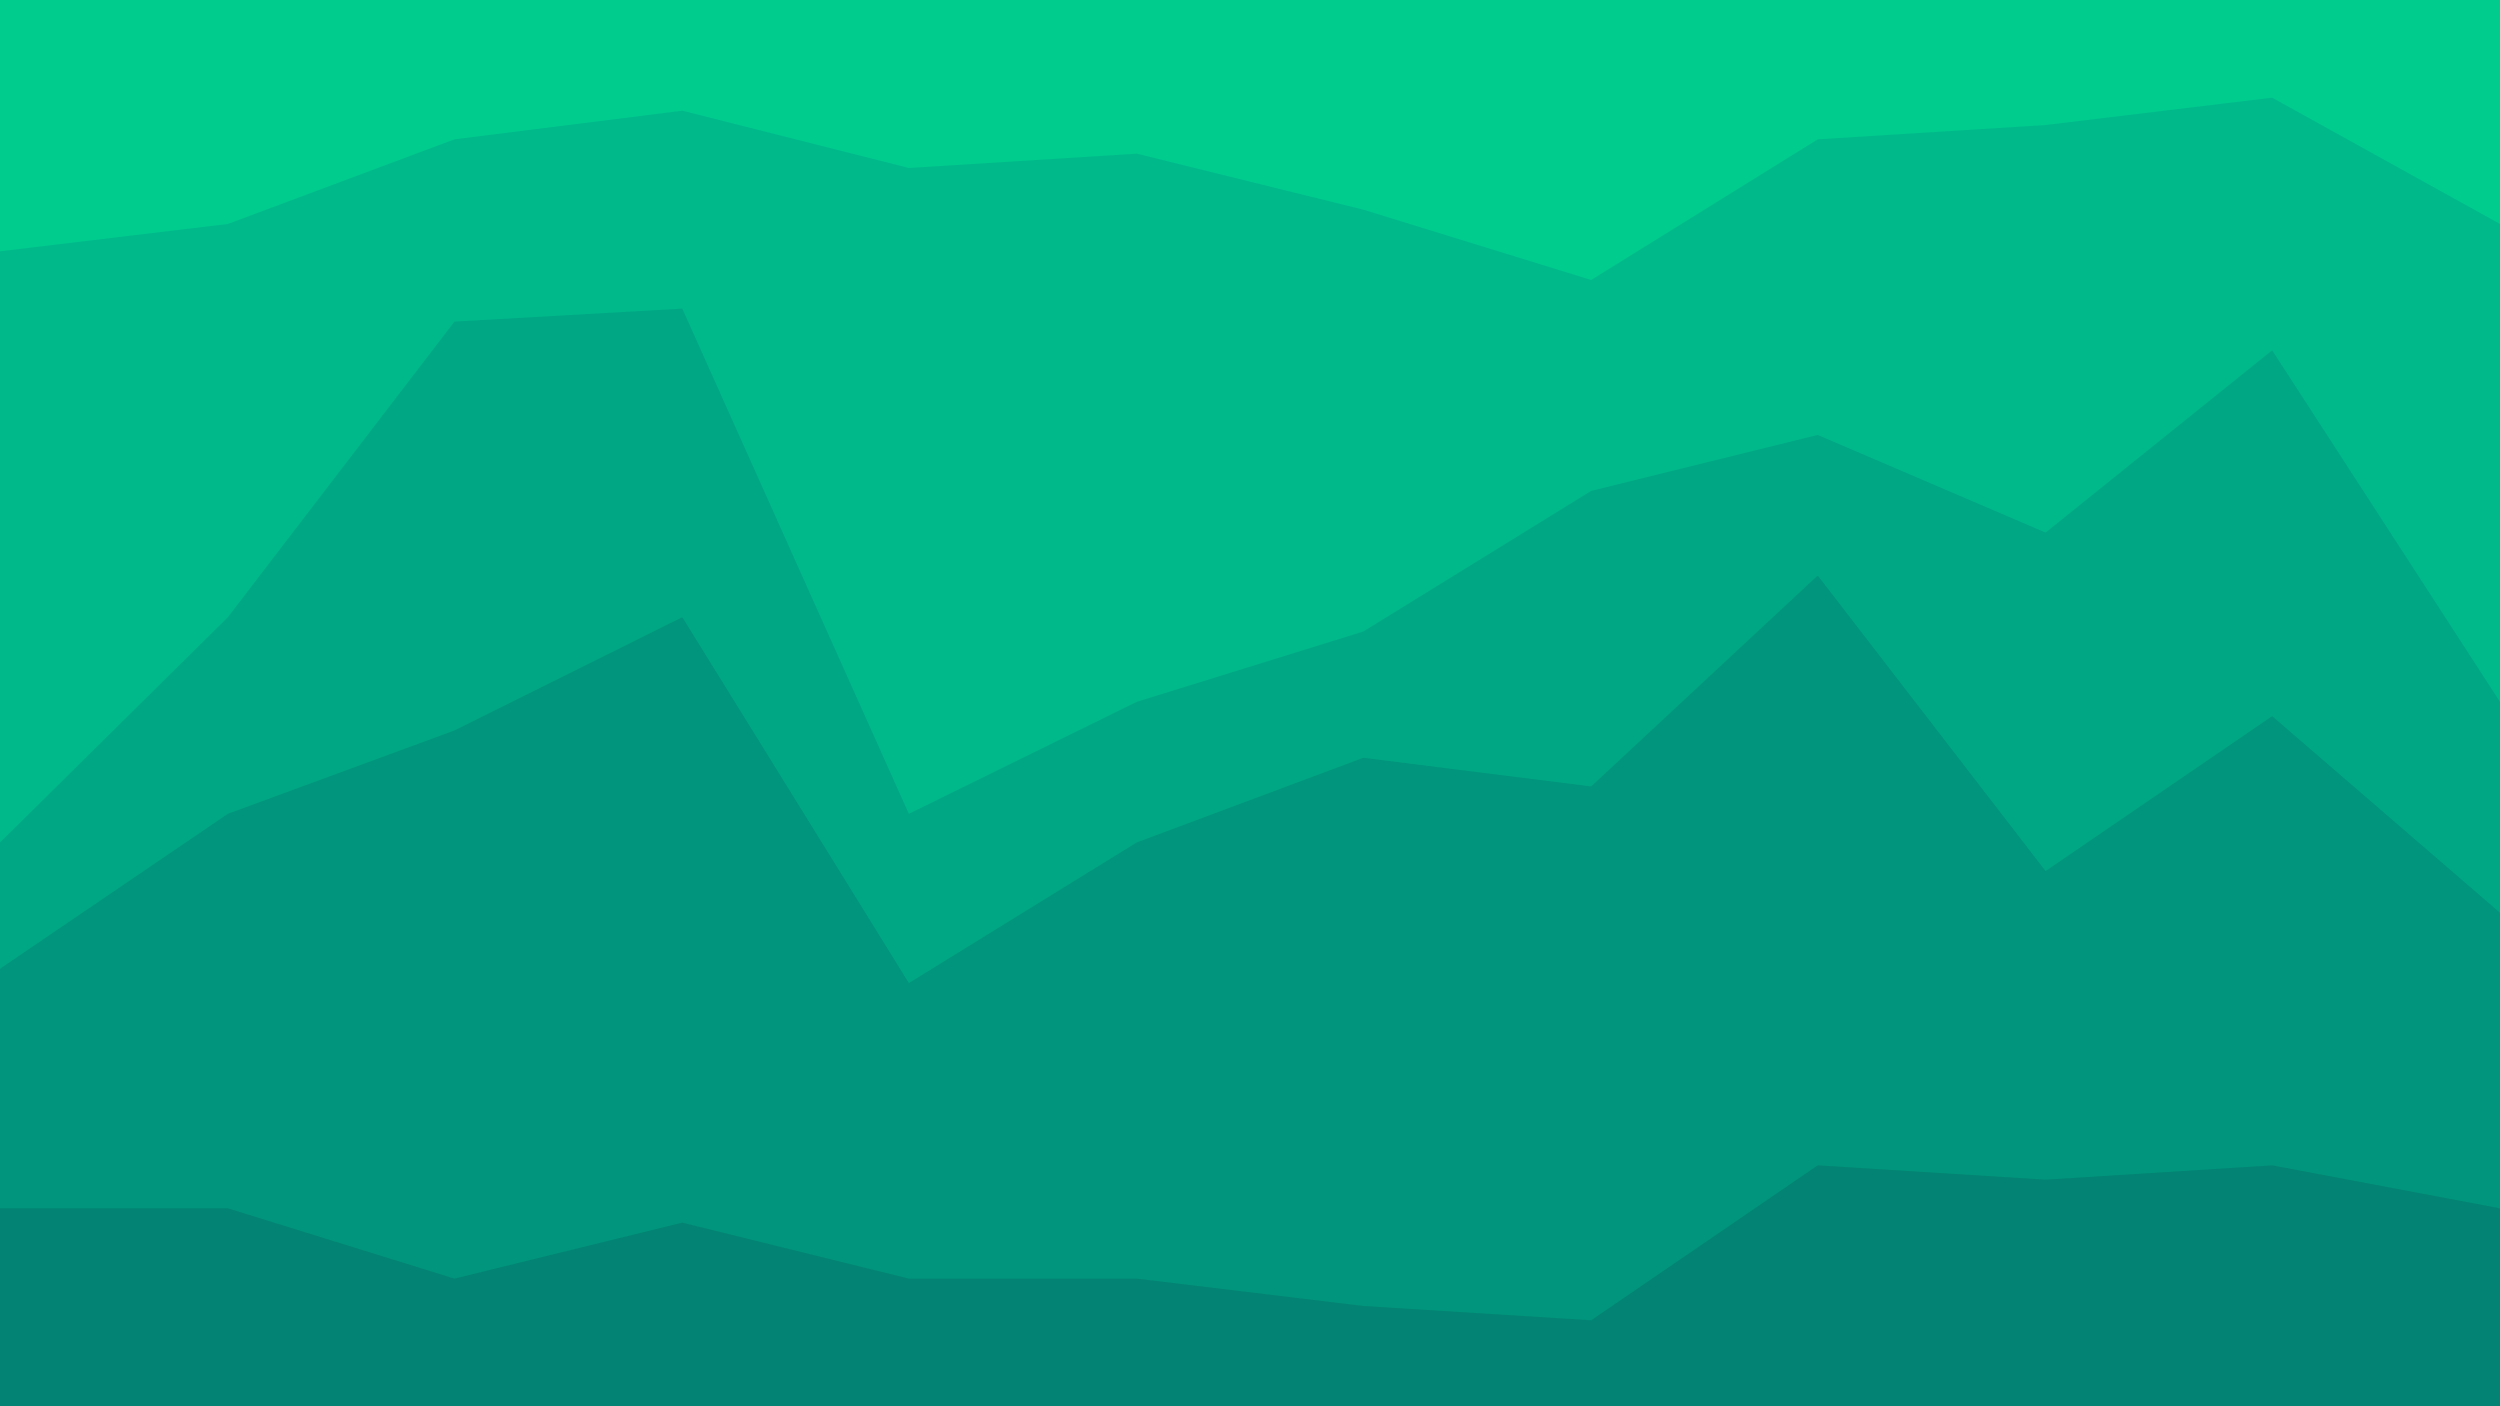 <svg id="visual" viewBox="0 0 1920 1080" width="1920" height="1080" xmlns="http://www.w3.org/2000/svg" xmlns:xlink="http://www.w3.org/1999/xlink" version="1.1"><path d="M0 195L175 174L349 109L524 87L698 131L873 120L1047 163L1222 217L1396 109L1571 98L1745 77L1920 174L1920 0L1745 0L1571 0L1396 0L1222 0L1047 0L873 0L698 0L524 0L349 0L175 0L0 0Z" fill="#00cc8e"></path><path d="M0 649L175 476L349 249L524 239L698 627L873 541L1047 487L1222 379L1396 336L1571 411L1745 271L1920 541L1920 172L1745 75L1571 96L1396 107L1222 215L1047 161L873 118L698 129L524 85L349 107L175 172L0 193Z" fill="#00b98a"></path><path d="M0 746L175 627L349 563L524 476L698 757L873 649L1047 584L1222 606L1396 444L1571 671L1745 552L1920 703L1920 539L1745 269L1571 409L1396 334L1222 377L1047 485L873 539L698 625L524 237L349 247L175 474L0 647Z" fill="#00a784"></path><path d="M0 930L175 930L349 984L524 941L698 984L873 984L1047 1005L1222 1016L1396 897L1571 908L1745 897L1920 930L1920 701L1745 550L1571 669L1396 442L1222 604L1047 582L873 647L698 755L524 474L349 561L175 625L0 744Z" fill="#00957c"></path><path d="M0 1081L175 1081L349 1081L524 1081L698 1081L873 1081L1047 1081L1222 1081L1396 1081L1571 1081L1745 1081L1920 1081L1920 928L1745 895L1571 906L1396 895L1222 1014L1047 1003L873 982L698 982L524 939L349 982L175 928L0 928Z" fill="#038373"></path></svg>